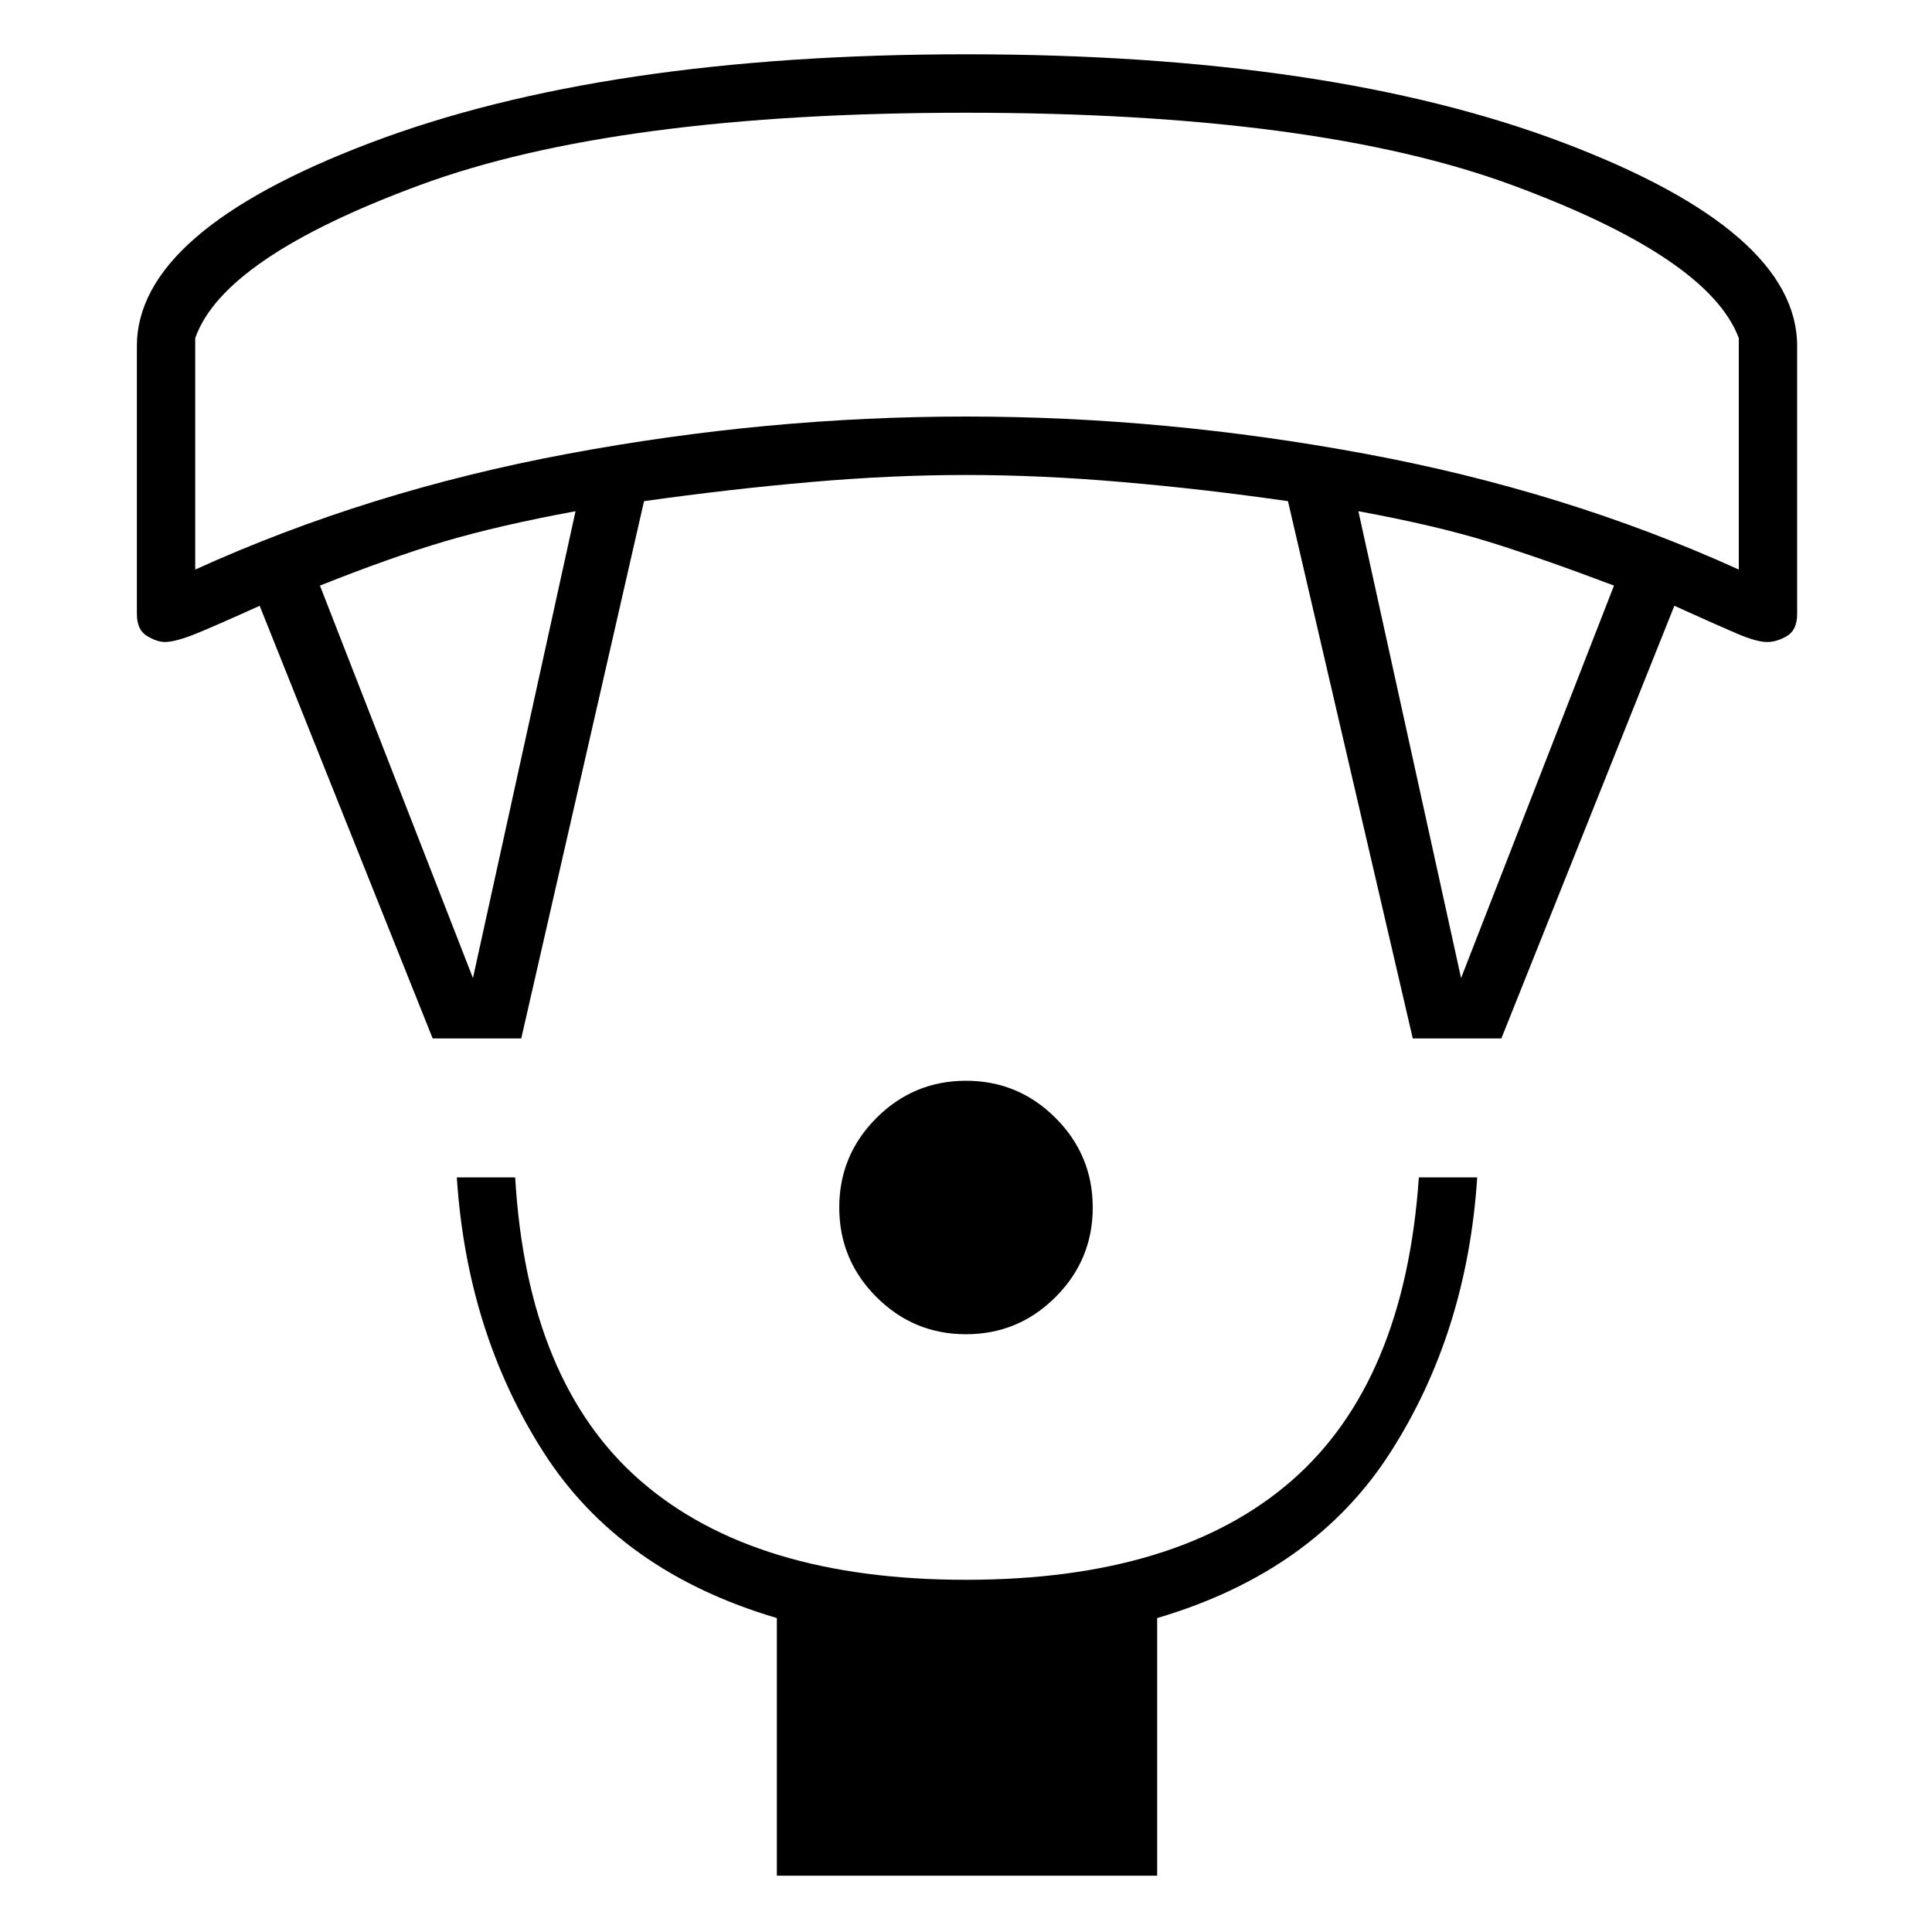 <svg xmlns="http://www.w3.org/2000/svg" height="20" width="20"><path d="M10 13.812q-.542 0-.927-.385t-.385-.927q0-.542.385-.927t.927-.385q.542 0 .927.385t.385.927q0 .542-.385.927t-.927.385Zm-1.958 5.605V16.75q-1.625-.479-2.417-1.719-.792-1.239-.896-2.843h.604q.125 2.124 1.302 3.145T10 16.354q2.188 0 3.365-1.021t1.323-3.145h.604q-.104 1.604-.896 2.843-.792 1.24-2.417 1.719v2.667ZM4.479 10.75 2.688 6.271q-.459.208-.667.292-.209.083-.313.083-.083 0-.187-.063-.104-.062-.104-.229V3.583q0-1.187 2.416-2.104Q6.25.562 10 .562q3.771 0 6.188.917 2.416.917 2.416 2.104v2.771q0 .167-.104.229-.104.063-.208.063t-.302-.083q-.198-.084-.657-.292l-1.791 4.479h-.917l-1.292-5.562q-.875-.126-1.718-.198-.844-.073-1.615-.073t-1.604.073q-.834.072-1.729.198L5.396 10.75Zm.417-.625 1.062-4.833q-.791.146-1.354.312-.562.167-1.292.458Zm10.229 0 1.583-4.063q-.77-.291-1.312-.458-.542-.166-1.334-.312ZM2.021 5.896q1.791-.813 3.854-1.198Q7.938 4.312 10 4.312t4.135.386q2.073.385 3.865 1.198V3.5q-.312-.833-2.344-1.583-2.031-.75-5.656-.75-3.625 0-5.656.75-2.032.75-2.323 1.583ZM10 1.167Z"/></svg>
